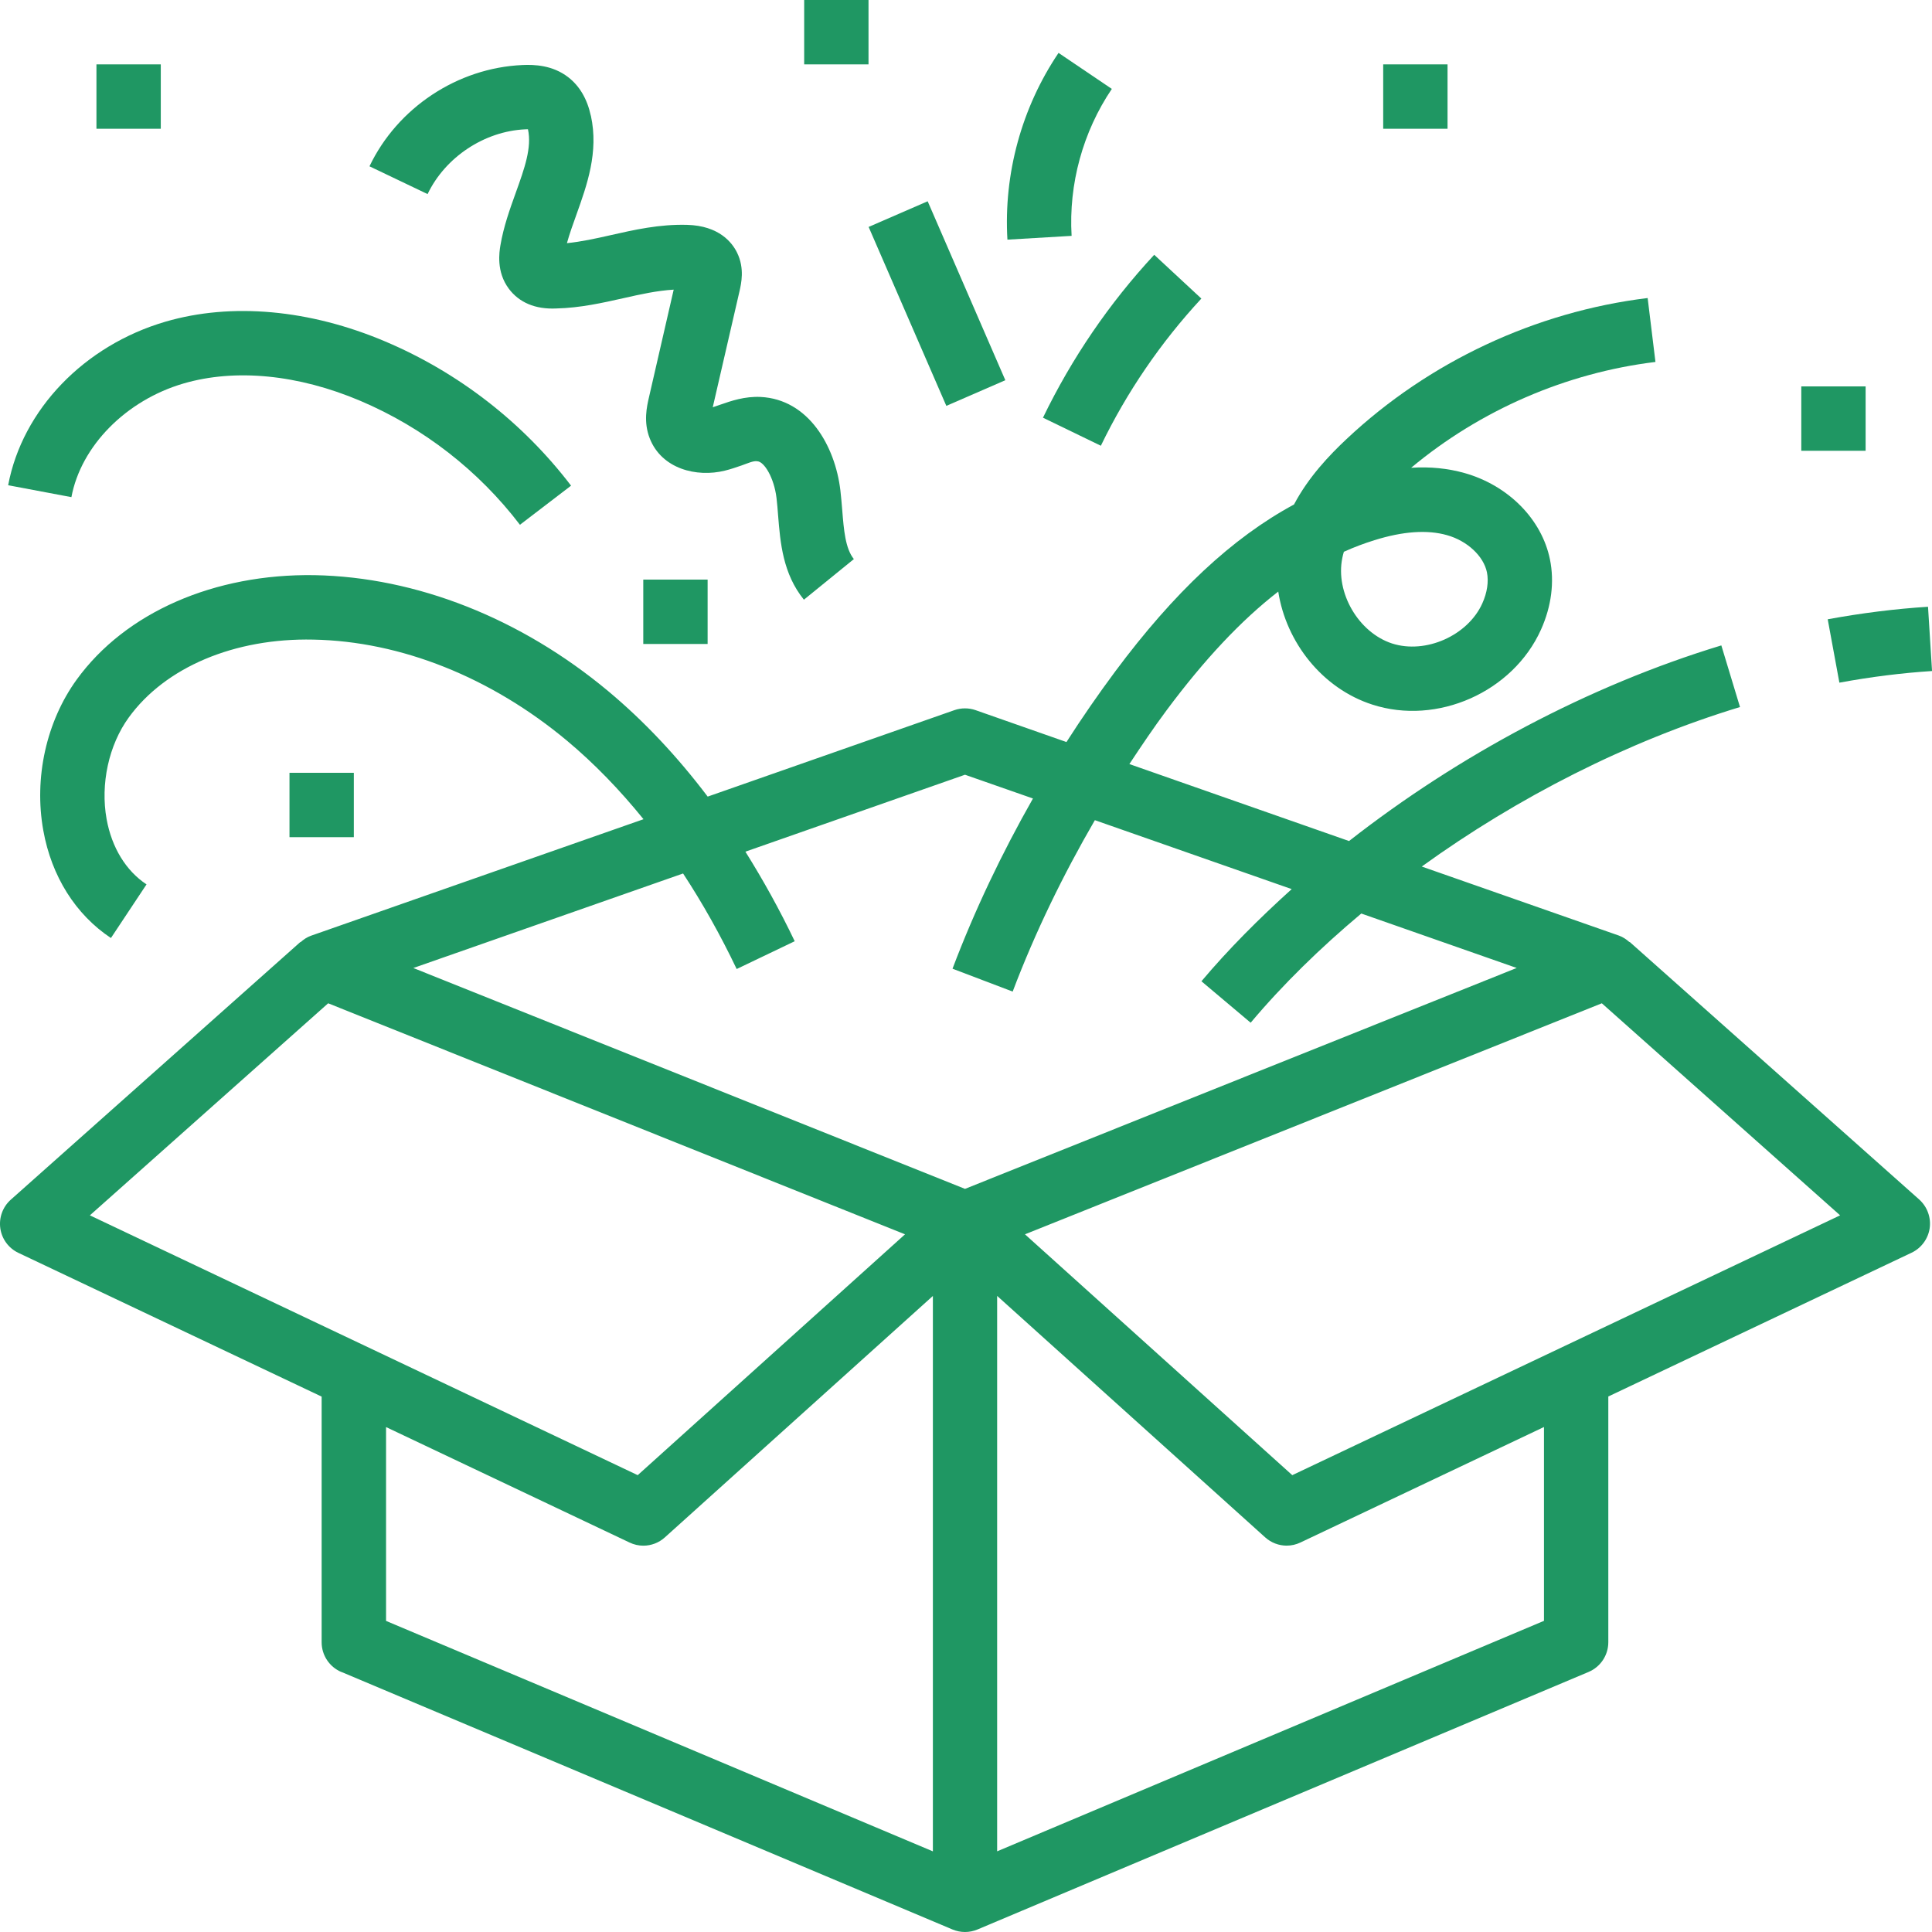 <?xml version="1.0" encoding="UTF-8"?>
<svg xmlns="http://www.w3.org/2000/svg" width="50" height="50" viewBox="0 0 50 50" fill="none">
  <path d="M8.834 43.269L24.651 49.935C24.754 49.978 24.864 50 24.974 50C25.084 50 25.194 49.978 25.297 49.935L41.114 43.269C41.423 43.138 41.623 42.835 41.623 42.5V36.141L49.472 32.42C49.724 32.3 49.9 32.061 49.94 31.785C49.979 31.509 49.877 31.23 49.669 31.043L42.176 24.377L42.171 24.382C42.091 24.311 42.002 24.25 41.898 24.213L36.795 22.426C39.276 20.634 42.125 19.182 45.031 18.298L44.548 16.703C41.11 17.748 37.747 19.547 34.913 21.766L29.228 19.774C29.541 19.301 29.857 18.83 30.197 18.374C31.172 17.065 32.12 16.055 33.081 15.31C33.285 16.625 34.221 17.816 35.513 18.234C37.195 18.781 39.154 17.91 39.88 16.296C40.152 15.691 40.232 15.061 40.112 14.475C39.9 13.437 39.033 12.561 37.901 12.242C37.472 12.121 37.01 12.074 36.52 12.106C38.309 10.614 40.528 9.649 42.843 9.367L42.641 7.713C39.743 8.066 36.975 9.363 34.847 11.364C34.414 11.771 33.868 12.338 33.489 13.056C31.887 13.921 30.387 15.328 28.861 17.378C28.419 17.973 27.999 18.581 27.6 19.204L25.249 18.379C25.071 18.317 24.877 18.317 24.699 18.379L18.315 20.616C17.528 19.576 16.67 18.663 15.742 17.888C13.478 16 10.778 14.934 8.139 14.885C5.549 14.844 3.246 15.847 1.984 17.589C1.199 18.673 0.875 20.133 1.121 21.494C1.334 22.68 1.956 23.668 2.871 24.276L3.792 22.888C3.258 22.535 2.892 21.933 2.759 21.199C2.595 20.29 2.815 19.281 3.332 18.569C4.275 17.268 6.066 16.509 8.107 16.553C10.37 16.595 12.703 17.525 14.676 19.171C15.378 19.758 16.037 20.439 16.654 21.201L8.05 24.216C7.945 24.253 7.856 24.314 7.777 24.385L7.772 24.38L0.279 31.048C0.071 31.233 -0.031 31.512 0.008 31.789C0.047 32.065 0.223 32.304 0.476 32.424L8.324 36.144V42.502C8.324 42.837 8.525 43.14 8.833 43.271L8.834 43.269ZM34.739 14.44C34.75 14.386 34.763 14.333 34.779 14.28C35.04 14.162 35.303 14.063 35.571 13.98C36.306 13.75 36.94 13.704 37.452 13.851C37.973 13.998 38.397 14.393 38.482 14.813C38.53 15.051 38.489 15.335 38.362 15.616C37.987 16.449 36.895 16.934 36.026 16.653C35.157 16.37 34.555 15.336 34.739 14.441V14.44ZM9.99 36.932L16.294 39.921C16.406 39.975 16.528 40.002 16.65 40.002C16.852 40.002 17.051 39.928 17.207 39.787L24.143 33.539V47.913L9.991 41.949V36.933L9.99 36.932ZM39.958 41.947L25.806 47.912V33.538L32.742 39.786C32.898 39.927 33.097 40.001 33.299 40.001C33.421 40.001 33.542 39.974 33.655 39.92L39.958 36.931V41.946V41.947ZM33.444 38.177L26.526 31.944L41.455 25.965L47.622 31.453L33.444 38.177ZM17.679 22.607C18.177 23.367 18.641 24.189 19.065 25.078L20.567 24.359C20.174 23.536 19.745 22.767 19.291 22.041L24.974 20.05L26.733 20.665C25.931 22.078 25.227 23.547 24.651 25.07L26.208 25.662C26.791 24.123 27.512 22.645 28.335 21.226L33.429 23.01C32.584 23.772 31.792 24.565 31.093 25.395L32.367 26.468C33.203 25.473 34.174 24.528 35.23 23.642L39.252 25.051L24.974 30.768L10.697 25.052L17.68 22.605L17.679 22.607ZM8.493 25.965L23.422 31.944L16.504 38.177L2.326 31.453L8.493 25.965Z" fill="#1F9763"></path>
  <path d="M15.29 2.993C15.196 2.559 14.998 2.223 14.703 1.996C14.3 1.686 13.832 1.669 13.521 1.683C11.841 1.757 10.287 2.786 9.562 4.304L11.066 5.023C11.522 4.068 12.537 3.394 13.595 3.347C13.62 3.347 13.642 3.345 13.659 3.345C13.662 3.345 13.664 3.345 13.664 3.347C13.767 3.821 13.574 4.359 13.35 4.982C13.194 5.416 13.033 5.863 12.95 6.353C12.923 6.52 12.838 7.031 13.169 7.473C13.432 7.825 13.85 8.01 14.4 7.983C15.019 7.968 15.594 7.838 16.151 7.713C16.584 7.615 17.001 7.522 17.435 7.496L16.795 10.283C16.74 10.521 16.648 10.92 16.816 11.347C17.125 12.134 18.028 12.362 18.76 12.18C18.905 12.145 19.049 12.095 19.192 12.046C19.349 11.991 19.504 11.918 19.601 11.938C19.778 11.947 20.033 12.364 20.096 12.887C20.113 13.034 20.126 13.184 20.137 13.337C20.194 14.045 20.259 14.845 20.805 15.52L22.098 14.469C21.877 14.197 21.838 13.714 21.797 13.202C21.782 13.03 21.769 12.857 21.749 12.689C21.61 11.531 20.918 10.334 19.684 10.273C19.275 10.254 18.925 10.374 18.644 10.472C18.578 10.495 18.512 10.519 18.446 10.54L19.139 7.534C19.182 7.343 19.275 6.948 19.077 6.542C18.951 6.282 18.615 5.842 17.781 5.819C17.067 5.8 16.42 5.946 15.79 6.089C15.414 6.174 15.053 6.254 14.672 6.293C14.738 6.054 14.827 5.806 14.92 5.548C15.19 4.792 15.498 3.936 15.292 2.995L15.29 2.993Z" fill="#1F9763"></path>
  <path d="M0.212 12.558L1.848 12.866C2.096 11.541 3.262 10.36 4.748 9.925C6.091 9.533 7.717 9.691 9.326 10.374C10.954 11.066 12.382 12.174 13.456 13.581L14.779 12.569C13.53 10.932 11.868 9.642 9.974 8.839C8.015 8.008 5.993 7.825 4.282 8.325C2.177 8.941 0.579 10.602 0.211 12.558H0.212Z" fill="#1F9763"></path>
  <path d="M22.48 5.873L24.008 5.209L26.018 9.84L24.491 10.504L22.48 5.873Z" fill="#1F9763"></path>
  <path d="M26.992 10.81L28.49 11.536C29.164 10.143 30.04 8.862 31.091 7.727L29.871 6.594C28.707 7.848 27.739 9.267 26.992 10.81Z" fill="#1F9763"></path>
  <path d="M26.072 6.202L27.733 6.104C27.654 4.764 28.024 3.413 28.774 2.301L27.395 1.369C26.441 2.783 25.971 4.499 26.072 6.203V6.202Z" fill="#1F9763"></path>
  <path d="M47.301 16.027L47.603 17.667C48.416 17.517 49.223 17.416 50.001 17.366L49.897 15.703C49.053 15.756 48.179 15.866 47.301 16.027Z" fill="#1F9763"></path>
  <path d="M20.812 0H22.477V1.666H20.812V0Z" fill="#1F9763"></path>
  <path d="M35.797 1.666H37.462V3.332H35.797V1.666Z" fill="#1F9763"></path>
  <path d="M46.617 10H48.282V11.666H46.617V10Z" fill="#1F9763"></path>
  <path d="M2.496 1.666H4.161V3.332H2.496V1.666Z" fill="#1F9763"></path>
  <path d="M16.648 15H18.313V16.666H16.648V15Z" fill="#1F9763"></path>
  <path d="M7.492 20H9.157V21.666H7.492V20Z" fill="#1F9763"></path>
</svg>
